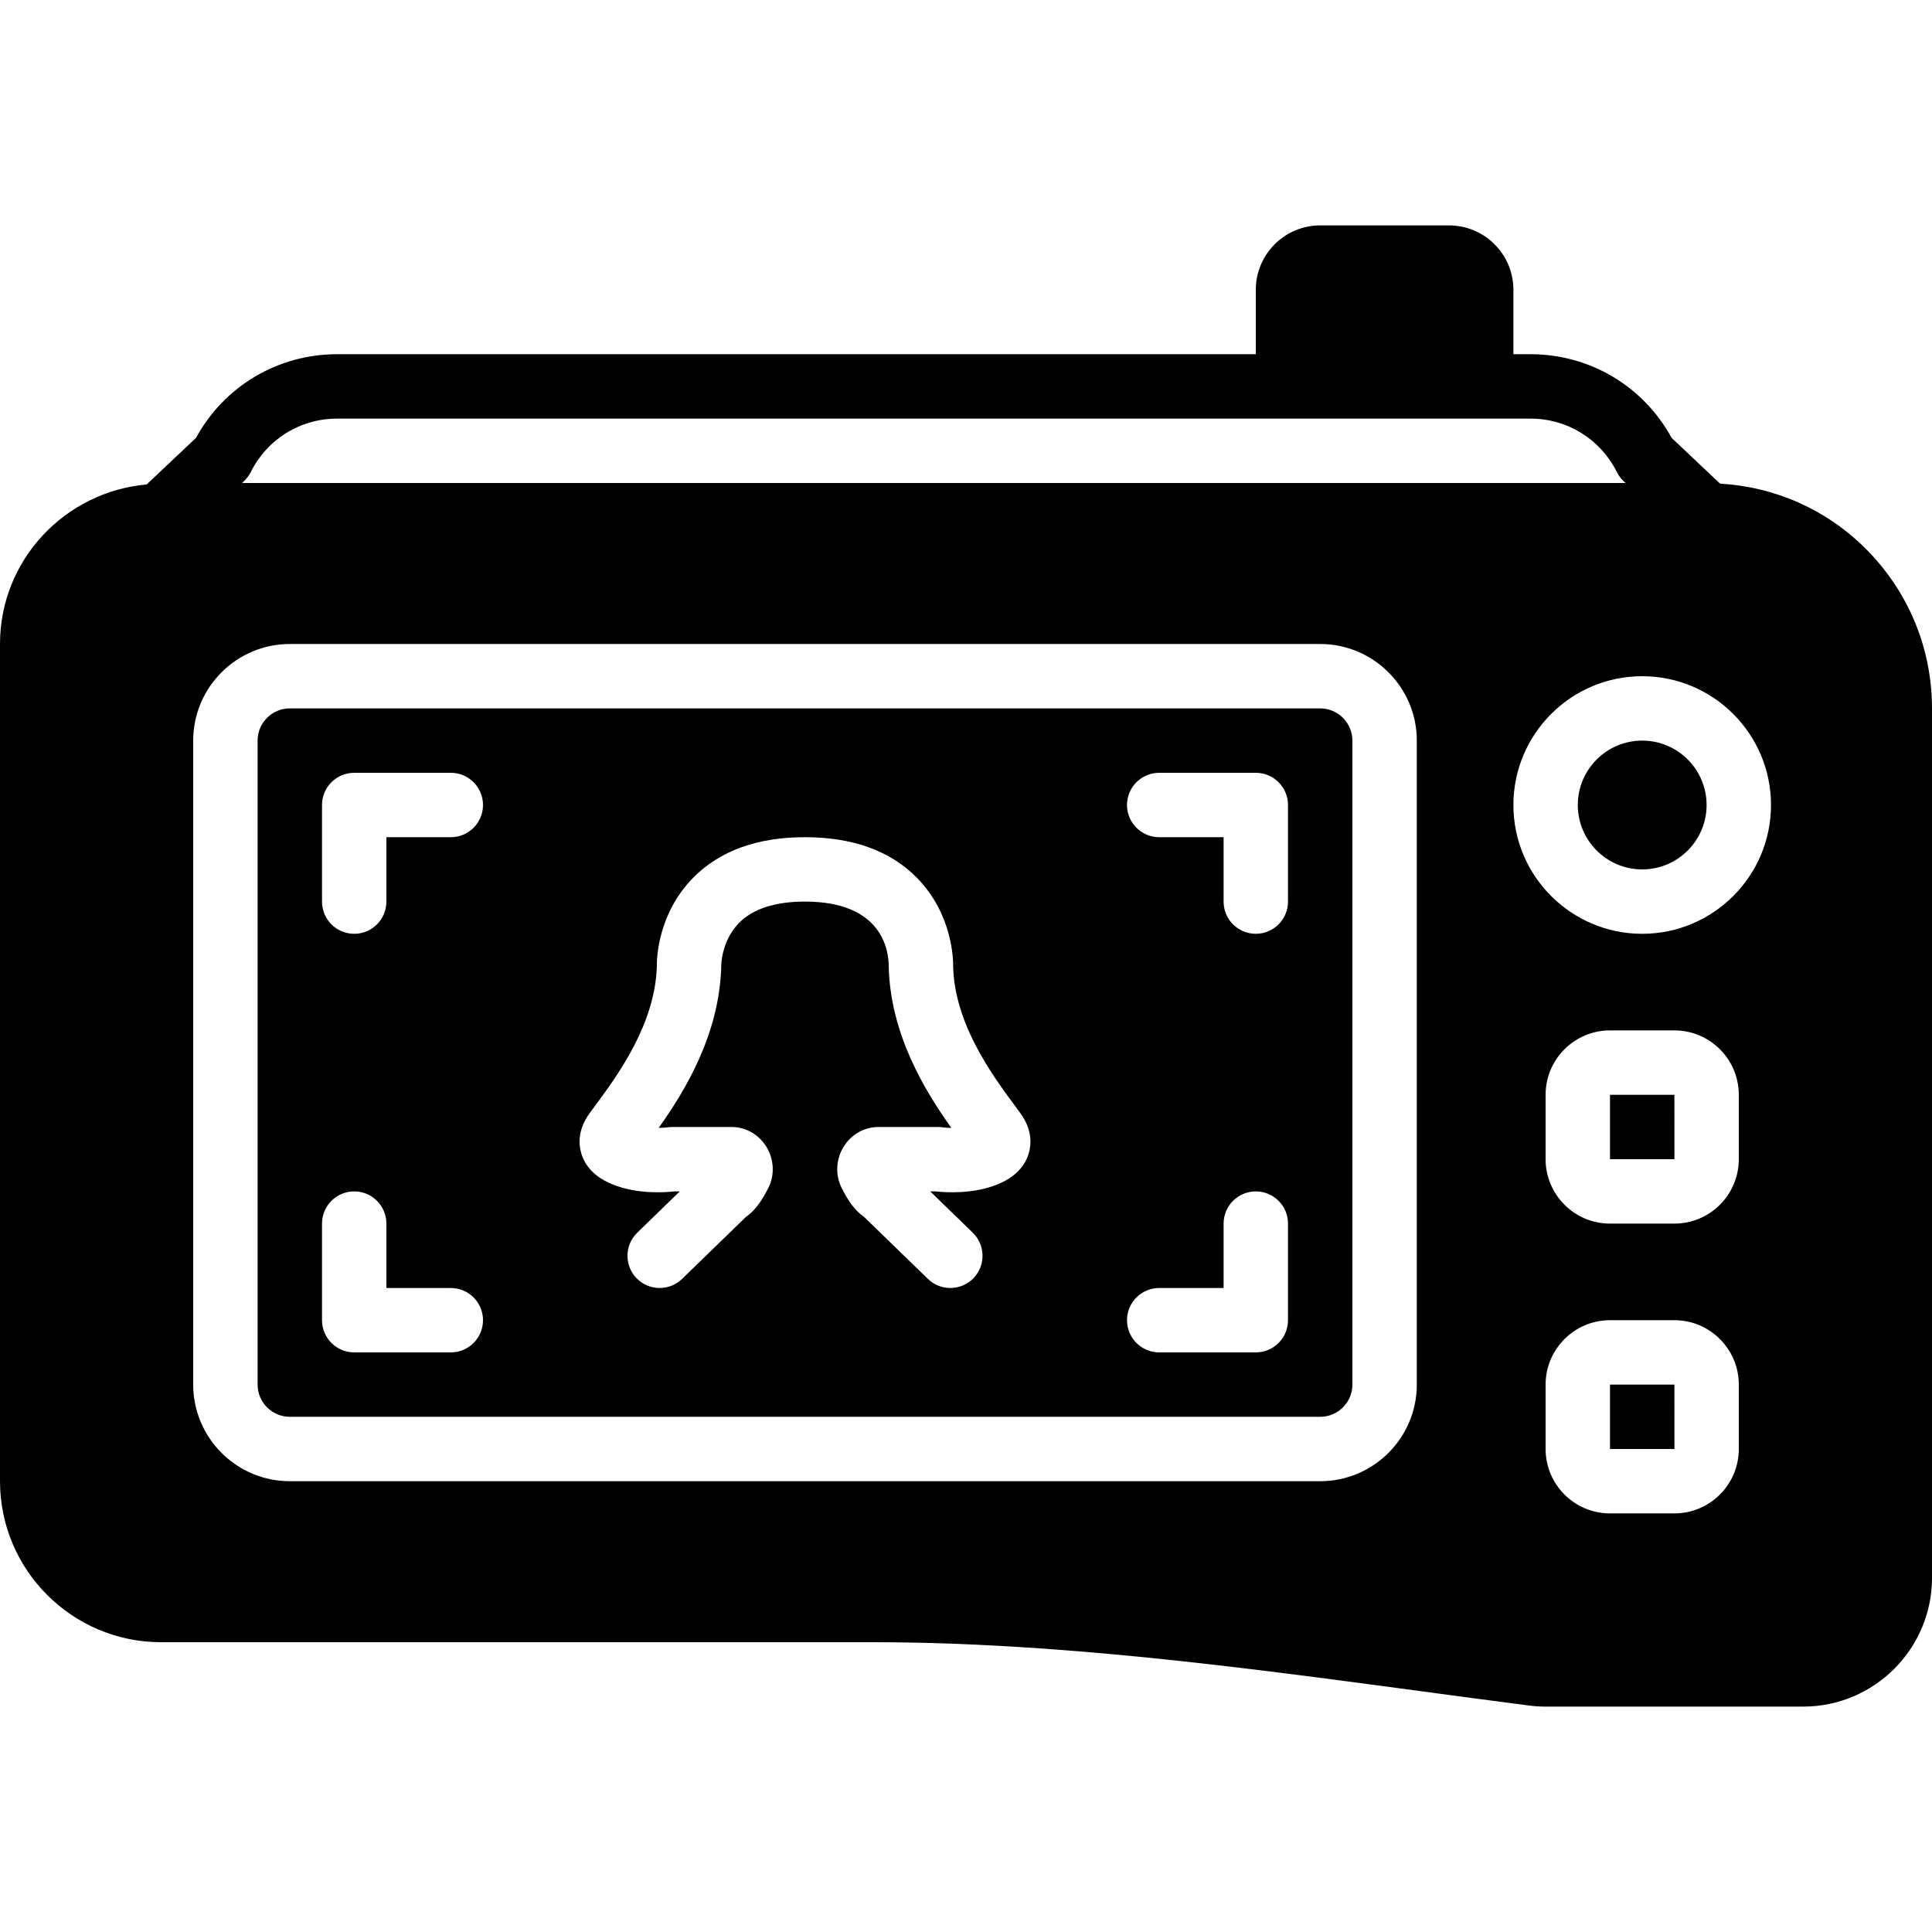 <?xml version="1.0" encoding="iso-8859-1"?>
<!-- Generator: Adobe Illustrator 19.0.0, SVG Export Plug-In . SVG Version: 6.00 Build 0)  -->
<svg xmlns="http://www.w3.org/2000/svg" xmlns:xlink="http://www.w3.org/1999/xlink" version="1.1" id="Layer_1" x="0px" y="0px" viewBox="0 0 512 512" style="enable-background:new 0 0 512 512;" xml:space="preserve">
<g>
	<g>
		<g>
			<polygon points="426.667,290.133 426.667,307.2 443.742,307.2 443.733,290.133    "/>
			<polygon points="426.667,366.933 426.667,384 443.742,384 443.733,366.933    "/>
			<path d="M349.867,187.733H76.8c-4.702,0-8.533,3.831-8.533,8.533v170.667c0,4.702,3.831,8.533,8.533,8.533h273.067     c4.702,0,8.533-3.831,8.533-8.533V196.267C358.4,191.565,354.569,187.733,349.867,187.733z M119.467,358.4h-25.6     c-4.71,0-8.533-3.823-8.533-8.533v-25.6c0-4.71,3.823-8.533,8.533-8.533c4.71,0,8.533,3.823,8.533,8.533v17.067h17.067     c4.71,0,8.533,3.823,8.533,8.533C128,354.577,124.177,358.4,119.467,358.4z M119.467,221.867H102.4v17.067     c0,4.71-3.823,8.533-8.533,8.533c-4.71,0-8.533-3.823-8.533-8.533v-25.6c0-4.71,3.823-8.533,8.533-8.533h25.6     c4.71,0,8.533,3.823,8.533,8.533S124.177,221.867,119.467,221.867z M272.657,305.527c-1.041,3.686-3.797,6.477-8.201,8.303     c-6.562,2.722-14.089,2.176-16.495,1.903h-1.434l11.264,10.948c3.379,3.277,3.465,8.678,0.179,12.066     c-1.672,1.715-3.9,2.586-6.118,2.586c-2.142,0-4.292-0.802-5.948-2.415l-16.922-16.427c-3.089-2.159-4.821-5.521-5.922-7.646     c-1.732-3.379-1.553-7.552,0.478-10.889c2.022-3.311,5.487-5.291,9.267-5.291h15.684c0.41,0,0.819,0.026,1.229,0.085     c0.614,0.094,1.468,0.145,2.398,0.162c-6.895-9.677-16.23-24.781-16.597-42.906c-0.026-4.173-1.724-17.075-22.187-17.075     c-7.91,0-13.79,1.911-17.493,5.666c-4.591,4.676-4.702,11.034-4.693,11.093c-0.367,18.389-9.702,33.527-16.589,43.213     c0.947-0.008,1.801-0.068,2.432-0.154c0.375-0.051,0.802-0.085,1.186-0.085h15.684c3.78,0,7.245,1.98,9.267,5.291     c2.031,3.337,2.21,7.509,0.478,10.889c-1.101,2.125-2.833,5.487-5.922,7.646l-16.922,16.427c-3.379,3.294-8.789,3.2-12.066-0.171     c-3.285-3.388-3.2-8.789,0.179-12.066l11.264-10.948h-1.434c-2.406,0.282-9.933,0.819-16.495-1.903     c-4.403-1.826-7.159-4.617-8.201-8.303c-0.691-2.432-0.862-6.238,2.236-10.496l1.468-1.997     c6.007-8.132,16.051-21.743,16.367-37.367c-0.026-1.058,0.051-13.329,9.591-23.031c7.031-7.151,17.007-10.769,29.662-10.769     c12.655,0,22.63,3.618,29.662,10.769c9.54,9.702,9.617,21.973,9.591,23.347c0.316,15.309,10.359,28.919,16.367,37.052     l1.459,1.988C273.519,299.29,273.348,303.095,272.657,305.527z M341.333,349.867c0,4.71-3.823,8.533-8.533,8.533h-25.6     c-4.71,0-8.533-3.823-8.533-8.533c0-4.71,3.823-8.533,8.533-8.533h17.067v-17.067c0-4.71,3.823-8.533,8.533-8.533     c4.71,0,8.533,3.823,8.533,8.533V349.867z M341.333,238.933c0,4.71-3.823,8.533-8.533,8.533c-4.71,0-8.533-3.823-8.533-8.533     v-17.067H307.2c-4.71,0-8.533-3.823-8.533-8.533s3.823-8.533,8.533-8.533h25.6c4.71,0,8.533,3.823,8.533,8.533V238.933z"/>
			<path d="M494.438,145.425c-10.428-10.411-24.03-16.41-38.605-17.254L443,116.045c-7.492-13.722-21.692-22.178-37.427-22.178     h-4.506V76.8c0-9.412-7.654-17.067-17.067-17.067h-34.133c-9.412,0-17.067,7.654-17.067,17.067v17.067H89.361     c-15.735,0-29.926,8.457-37.427,22.178l-13.065,12.339C17.143,130.338,0,148.446,0,170.667v221.867     C0,416.06,19.14,435.2,42.667,435.2h188.527c48.606,0,97.835,6.605,145.434,12.996c9.523,1.28,19.063,2.56,28.604,3.789     c1.434,0.188,2.893,0.282,4.369,0.282h68.267c18.825,0,34.133-15.309,34.133-34.133V187.81     C512,171.785,505.762,156.74,494.438,145.425z M375.467,366.933c0,14.114-11.486,25.6-25.6,25.6H76.8     c-14.114,0-25.6-11.486-25.6-25.6V196.267c0-14.114,11.486-25.6,25.6-25.6h273.067c14.114,0,25.6,11.486,25.6,25.6V366.933z      M64.137,128l0.555-0.529c0.725-0.691,1.323-1.493,1.775-2.389c4.361-8.73,13.141-14.148,22.895-14.148h251.972h51.2h13.039     c9.762,0,18.534,5.419,22.895,14.148c0.444,0.896,1.041,1.698,1.775,2.389l0.555,0.529H64.137z M460.8,384     c0,9.412-7.654,17.067-17.067,17.067h-17.067c-9.412,0-17.067-7.654-17.067-17.067v-17.067c0-9.412,7.654-17.067,17.067-17.067     h17.067c9.412,0,17.067,7.654,17.067,17.067V384z M460.8,307.2c0,9.412-7.654,17.067-17.067,17.067h-17.067     c-9.412,0-17.067-7.654-17.067-17.067v-17.067c0-9.412,7.654-17.067,17.067-17.067h17.067c9.412,0,17.067,7.654,17.067,17.067     V307.2z M435.2,247.467c-18.825,0-34.133-15.309-34.133-34.133S416.375,179.2,435.2,179.2c18.825,0,34.133,15.309,34.133,34.133     S454.025,247.467,435.2,247.467z"/>
			<path d="M435.2,196.267c-9.412,0-17.067,7.654-17.067,17.067c0,9.412,7.654,17.067,17.067,17.067s17.067-7.654,17.067-17.067     C452.267,203.921,444.612,196.267,435.2,196.267z"/>
		</g>
	</g>
</g>
<g>
</g>
<g>
</g>
<g>
</g>
<g>
</g>
<g>
</g>
<g>
</g>
<g>
</g>
<g>
</g>
<g>
</g>
<g>
</g>
<g>
</g>
<g>
</g>
<g>
</g>
<g>
</g>
<g>
</g>
</svg>
